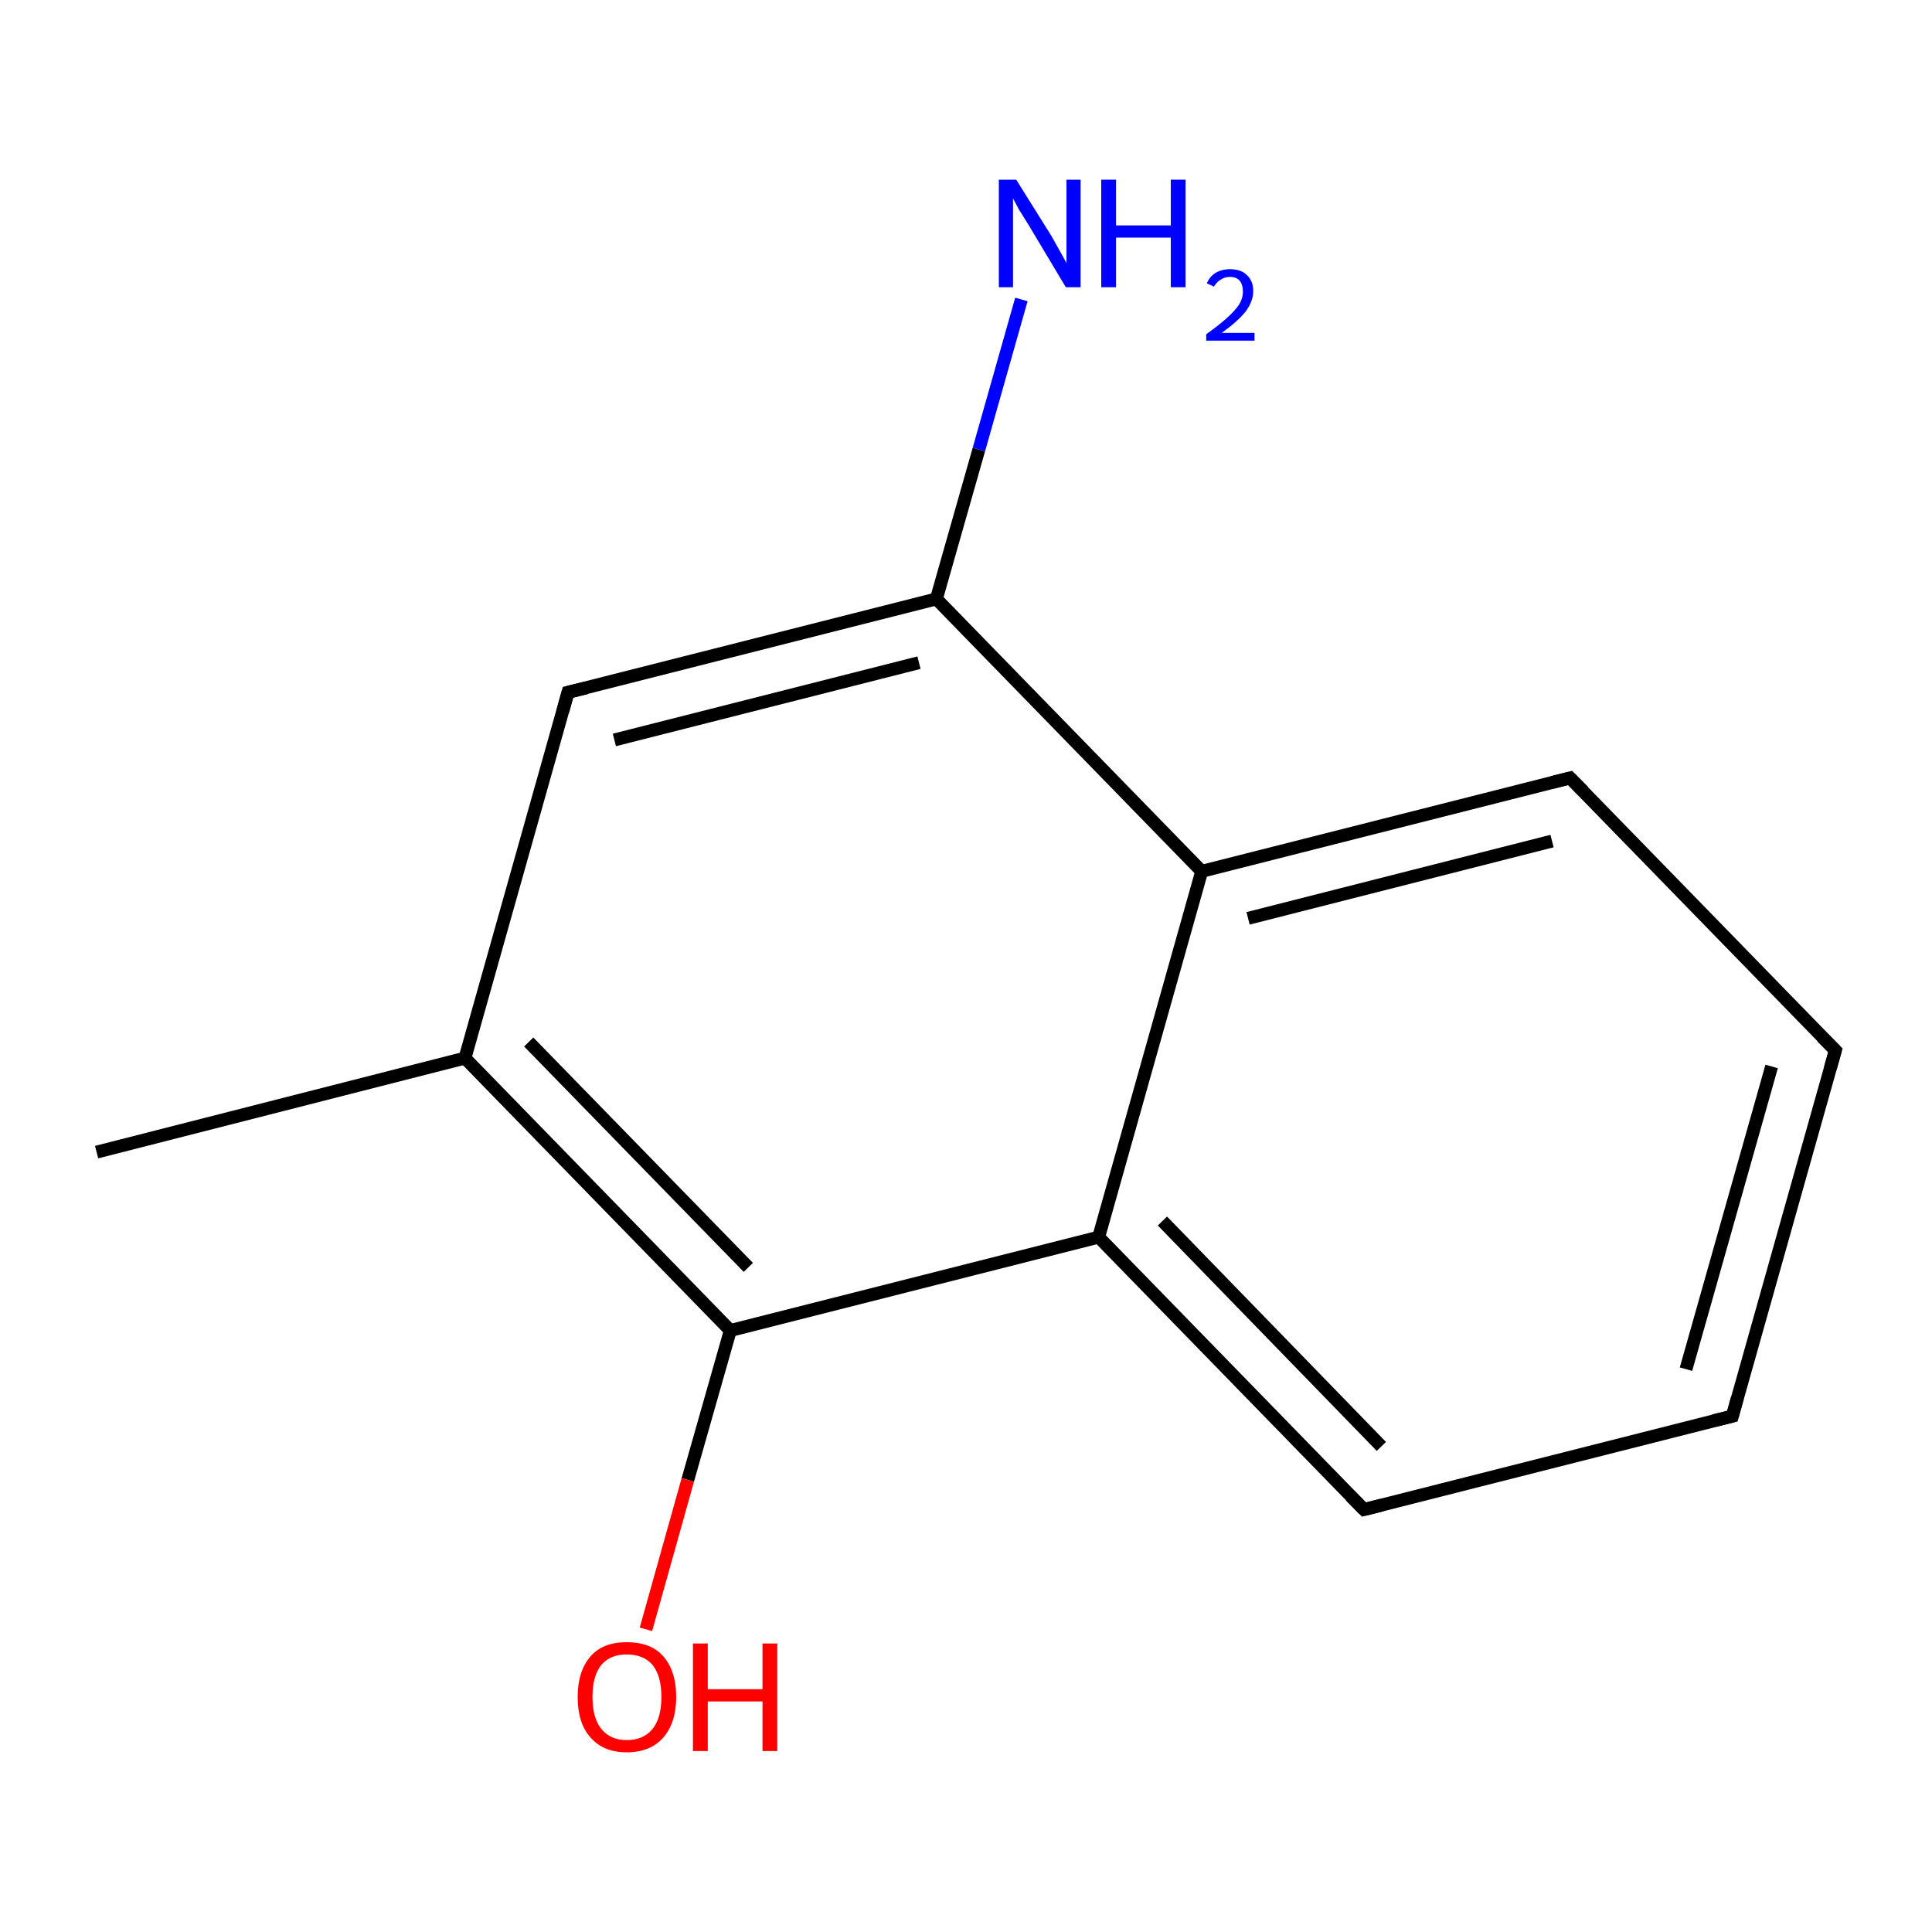 <?xml version='1.0' encoding='iso-8859-1'?>
<svg version='1.1' baseProfile='full'
              xmlns='http://www.w3.org/2000/svg'
                      xmlns:rdkit='http://www.rdkit.org/xml'
                      xmlns:xlink='http://www.w3.org/1999/xlink'
                  xml:space='preserve'
width='300px' height='300px' viewBox='0 0 300 300'>
<!-- END OF HEADER -->
<rect style='opacity:1.0;fill:#FFFFFF;stroke:none' width='300.0' height='300.0' x='0.0' y='0.0'> </rect>
<path class='bond-0 atom-0 atom-1' d='M 15.0,178.9 L 72.2,164.3' style='fill:none;fill-rule:evenodd;stroke:#000000;stroke-width:2.0px;stroke-linecap:butt;stroke-linejoin:miter;stroke-opacity:1' />
<path class='bond-1 atom-1 atom-2' d='M 72.2,164.3 L 113.4,206.6' style='fill:none;fill-rule:evenodd;stroke:#000000;stroke-width:2.0px;stroke-linecap:butt;stroke-linejoin:miter;stroke-opacity:1' />
<path class='bond-1 atom-1 atom-2' d='M 82.1,161.8 L 116.2,196.8' style='fill:none;fill-rule:evenodd;stroke:#000000;stroke-width:2.0px;stroke-linecap:butt;stroke-linejoin:miter;stroke-opacity:1' />
<path class='bond-2 atom-2 atom-3' d='M 113.4,206.6 L 170.6,192.1' style='fill:none;fill-rule:evenodd;stroke:#000000;stroke-width:2.0px;stroke-linecap:butt;stroke-linejoin:miter;stroke-opacity:1' />
<path class='bond-3 atom-3 atom-4' d='M 170.6,192.1 L 211.8,234.4' style='fill:none;fill-rule:evenodd;stroke:#000000;stroke-width:2.0px;stroke-linecap:butt;stroke-linejoin:miter;stroke-opacity:1' />
<path class='bond-3 atom-3 atom-4' d='M 180.5,189.6 L 214.5,224.6' style='fill:none;fill-rule:evenodd;stroke:#000000;stroke-width:2.0px;stroke-linecap:butt;stroke-linejoin:miter;stroke-opacity:1' />
<path class='bond-4 atom-4 atom-5' d='M 211.8,234.4 L 269.0,219.9' style='fill:none;fill-rule:evenodd;stroke:#000000;stroke-width:2.0px;stroke-linecap:butt;stroke-linejoin:miter;stroke-opacity:1' />
<path class='bond-5 atom-5 atom-6' d='M 269.0,219.9 L 285.0,163.1' style='fill:none;fill-rule:evenodd;stroke:#000000;stroke-width:2.0px;stroke-linecap:butt;stroke-linejoin:miter;stroke-opacity:1' />
<path class='bond-5 atom-5 atom-6' d='M 261.8,212.6 L 275.1,165.6' style='fill:none;fill-rule:evenodd;stroke:#000000;stroke-width:2.0px;stroke-linecap:butt;stroke-linejoin:miter;stroke-opacity:1' />
<path class='bond-6 atom-6 atom-7' d='M 285.0,163.1 L 243.8,120.8' style='fill:none;fill-rule:evenodd;stroke:#000000;stroke-width:2.0px;stroke-linecap:butt;stroke-linejoin:miter;stroke-opacity:1' />
<path class='bond-7 atom-7 atom-8' d='M 243.8,120.8 L 186.6,135.3' style='fill:none;fill-rule:evenodd;stroke:#000000;stroke-width:2.0px;stroke-linecap:butt;stroke-linejoin:miter;stroke-opacity:1' />
<path class='bond-7 atom-7 atom-8' d='M 241.0,130.6 L 193.8,142.6' style='fill:none;fill-rule:evenodd;stroke:#000000;stroke-width:2.0px;stroke-linecap:butt;stroke-linejoin:miter;stroke-opacity:1' />
<path class='bond-8 atom-8 atom-9' d='M 186.6,135.3 L 145.4,93.0' style='fill:none;fill-rule:evenodd;stroke:#000000;stroke-width:2.0px;stroke-linecap:butt;stroke-linejoin:miter;stroke-opacity:1' />
<path class='bond-9 atom-9 atom-10' d='M 145.4,93.0 L 88.2,107.5' style='fill:none;fill-rule:evenodd;stroke:#000000;stroke-width:2.0px;stroke-linecap:butt;stroke-linejoin:miter;stroke-opacity:1' />
<path class='bond-9 atom-9 atom-10' d='M 142.7,102.9 L 95.4,114.9' style='fill:none;fill-rule:evenodd;stroke:#000000;stroke-width:2.0px;stroke-linecap:butt;stroke-linejoin:miter;stroke-opacity:1' />
<path class='bond-10 atom-9 atom-11' d='M 145.4,93.0 L 152.0,69.8' style='fill:none;fill-rule:evenodd;stroke:#000000;stroke-width:2.0px;stroke-linecap:butt;stroke-linejoin:miter;stroke-opacity:1' />
<path class='bond-10 atom-9 atom-11' d='M 152.0,69.8 L 158.6,46.5' style='fill:none;fill-rule:evenodd;stroke:#0000FF;stroke-width:2.0px;stroke-linecap:butt;stroke-linejoin:miter;stroke-opacity:1' />
<path class='bond-11 atom-2 atom-12' d='M 113.4,206.6 L 106.8,229.8' style='fill:none;fill-rule:evenodd;stroke:#000000;stroke-width:2.0px;stroke-linecap:butt;stroke-linejoin:miter;stroke-opacity:1' />
<path class='bond-11 atom-2 atom-12' d='M 106.8,229.8 L 100.3,253.0' style='fill:none;fill-rule:evenodd;stroke:#FF0000;stroke-width:2.0px;stroke-linecap:butt;stroke-linejoin:miter;stroke-opacity:1' />
<path class='bond-12 atom-10 atom-1' d='M 88.2,107.5 L 72.2,164.3' style='fill:none;fill-rule:evenodd;stroke:#000000;stroke-width:2.0px;stroke-linecap:butt;stroke-linejoin:miter;stroke-opacity:1' />
<path class='bond-13 atom-8 atom-3' d='M 186.6,135.3 L 170.6,192.1' style='fill:none;fill-rule:evenodd;stroke:#000000;stroke-width:2.0px;stroke-linecap:butt;stroke-linejoin:miter;stroke-opacity:1' />
<path d='M 209.7,232.3 L 211.8,234.4 L 214.6,233.7' style='fill:none;stroke:#000000;stroke-width:2.0px;stroke-linecap:butt;stroke-linejoin:miter;stroke-miterlimit:10;stroke-opacity:1;' />
<path d='M 266.1,220.6 L 269.0,219.9 L 269.8,217.0' style='fill:none;stroke:#000000;stroke-width:2.0px;stroke-linecap:butt;stroke-linejoin:miter;stroke-miterlimit:10;stroke-opacity:1;' />
<path d='M 284.2,165.9 L 285.0,163.1 L 282.9,161.0' style='fill:none;stroke:#000000;stroke-width:2.0px;stroke-linecap:butt;stroke-linejoin:miter;stroke-miterlimit:10;stroke-opacity:1;' />
<path d='M 245.9,122.9 L 243.8,120.8 L 241.0,121.5' style='fill:none;stroke:#000000;stroke-width:2.0px;stroke-linecap:butt;stroke-linejoin:miter;stroke-miterlimit:10;stroke-opacity:1;' />
<path d='M 91.1,106.8 L 88.2,107.5 L 87.4,110.4' style='fill:none;stroke:#000000;stroke-width:2.0px;stroke-linecap:butt;stroke-linejoin:miter;stroke-miterlimit:10;stroke-opacity:1;' />
<path class='atom-11' d='M 157.8 27.9
L 163.3 36.7
Q 163.8 37.6, 164.7 39.2
Q 165.6 40.8, 165.6 40.9
L 165.6 27.9
L 167.8 27.9
L 167.8 44.6
L 165.5 44.6
L 159.7 34.9
Q 159.0 33.8, 158.2 32.5
Q 157.5 31.2, 157.3 30.8
L 157.3 44.6
L 155.1 44.6
L 155.1 27.9
L 157.8 27.9
' fill='#0000FF'/>
<path class='atom-11' d='M 171.0 27.9
L 173.3 27.9
L 173.3 35.0
L 181.8 35.0
L 181.8 27.9
L 184.1 27.9
L 184.1 44.6
L 181.8 44.6
L 181.8 36.9
L 173.3 36.9
L 173.3 44.6
L 171.0 44.6
L 171.0 27.9
' fill='#0000FF'/>
<path class='atom-11' d='M 187.4 44.0
Q 187.8 43.0, 188.7 42.4
Q 189.7 41.8, 191.0 41.8
Q 192.7 41.8, 193.6 42.7
Q 194.6 43.6, 194.6 45.2
Q 194.6 46.8, 193.4 48.4
Q 192.2 49.9, 189.7 51.7
L 194.8 51.7
L 194.8 52.9
L 187.3 52.9
L 187.3 51.9
Q 189.4 50.4, 190.6 49.3
Q 191.8 48.2, 192.4 47.3
Q 193.0 46.3, 193.0 45.3
Q 193.0 44.2, 192.5 43.6
Q 192.0 43.0, 191.0 43.0
Q 190.2 43.0, 189.6 43.4
Q 189.0 43.7, 188.5 44.5
L 187.4 44.0
' fill='#0000FF'/>
<path class='atom-12' d='M 89.7 263.5
Q 89.7 259.5, 91.7 257.2
Q 93.6 255.0, 97.3 255.0
Q 101.1 255.0, 103.0 257.2
Q 105.0 259.5, 105.0 263.5
Q 105.0 267.5, 103.0 269.8
Q 101.0 272.1, 97.3 272.1
Q 93.7 272.1, 91.7 269.8
Q 89.7 267.6, 89.7 263.5
M 97.3 270.2
Q 99.9 270.2, 101.3 268.5
Q 102.7 266.8, 102.7 263.5
Q 102.7 260.2, 101.3 258.5
Q 99.9 256.9, 97.3 256.9
Q 94.8 256.9, 93.4 258.5
Q 92.0 260.2, 92.0 263.5
Q 92.0 266.8, 93.4 268.5
Q 94.8 270.2, 97.3 270.2
' fill='#FF0000'/>
<path class='atom-12' d='M 107.6 255.2
L 109.9 255.2
L 109.9 262.3
L 118.4 262.3
L 118.4 255.2
L 120.7 255.2
L 120.7 271.9
L 118.4 271.9
L 118.4 264.2
L 109.9 264.2
L 109.9 271.9
L 107.6 271.9
L 107.6 255.2
' fill='#FF0000'/>
</svg>

